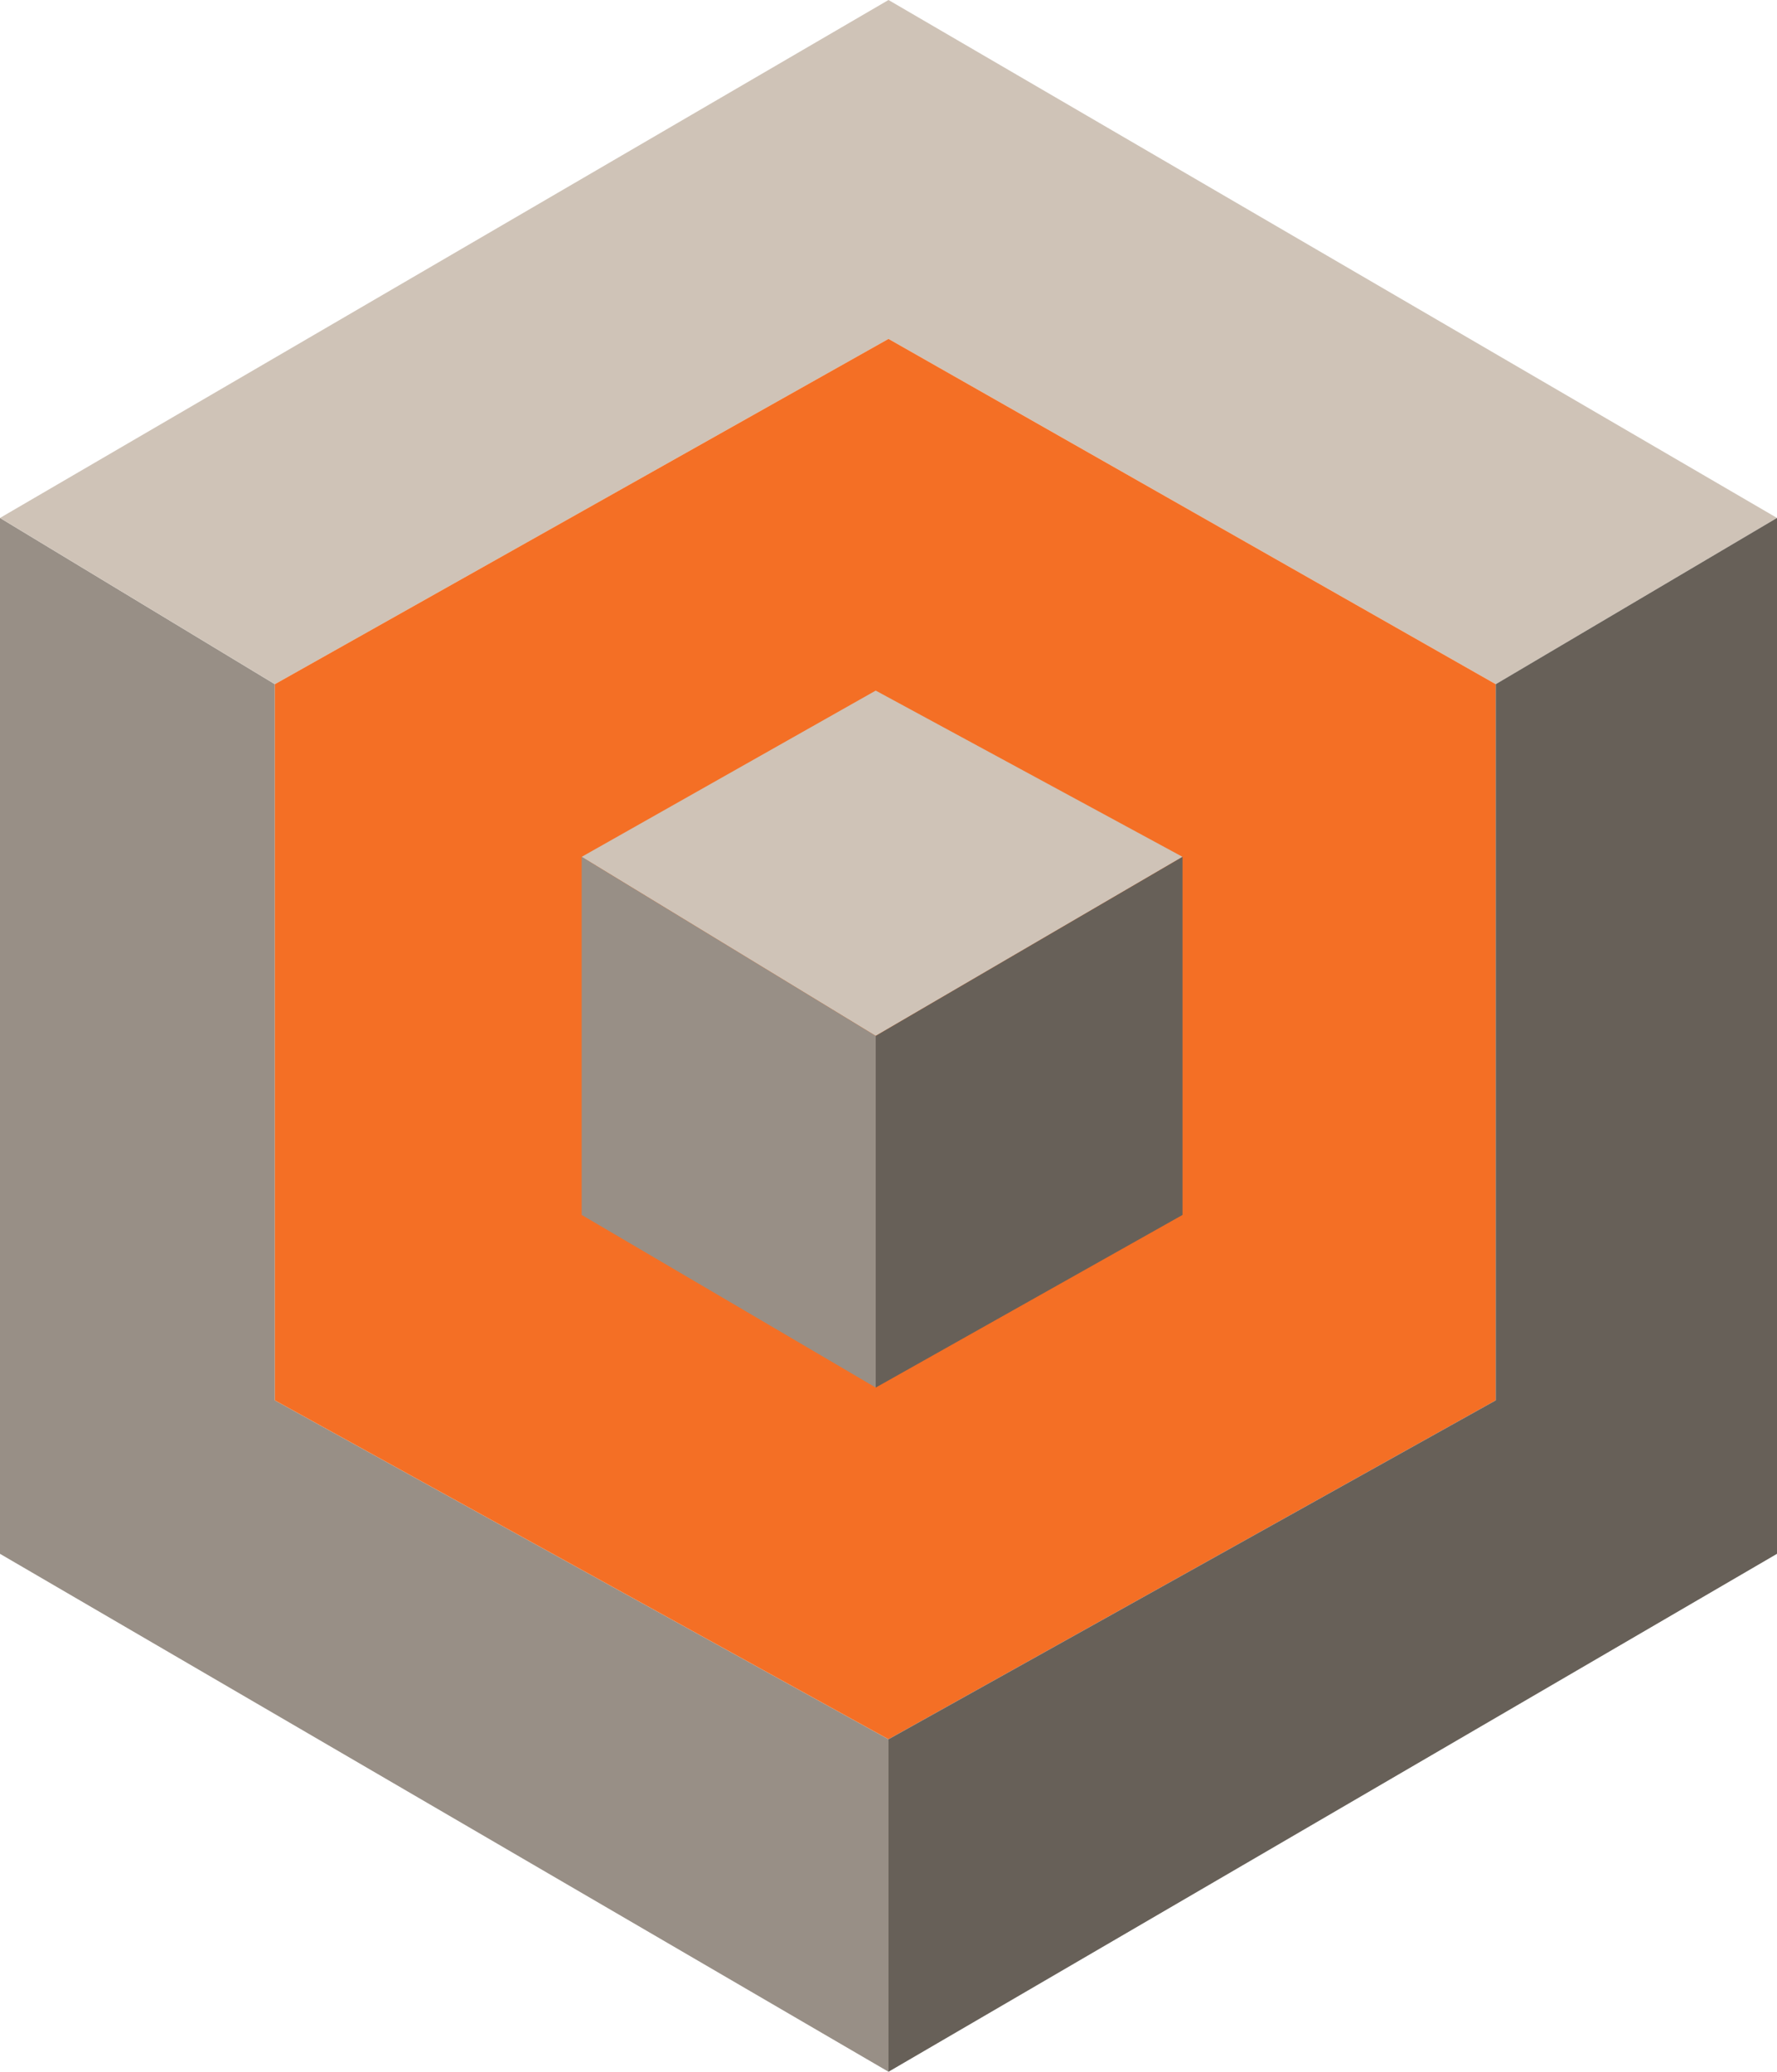 <svg class="max-h-16 md:max-h-20 w-auto" width="139" height="162" viewBox="0 0 139 162" fill="none" xmlns="http://www.w3.org/2000/svg">
  <path d="M0 40.5L21.5 53.5V109.5L69.5 136V162L0 121.5V40.5Z" fill="#988F86"/>
  <path d="M69.5 0L0 40.5L21.5 53.5L69.5 26.5L117 53.5L128 47L139 40.5L69.5 0Z" fill="#CFC3B7"/>
  <path d="M69.5 26.5L117 53.5V109.5L69.5 136L21.5 109.5V53.5L69.5 26.5Z" fill="#F46F25"/>
  <path d="M69.5 136V162L139 121.5V40.5L128 47L117 53.5V109.5L69.5 136Z" fill="#676058"/>
  <path d="M45.5 67L68.5 54L92.5 67L68.5 81L45.5 67Z" fill="#CFC3B7"/>
  <path d="M92.5 95L68.5 108.5V81L92.5 67V95Z" fill="#676058"/>
  <path d="M45.5 95V67L68.5 81V108.5L45.5 95Z" fill="#988F86"/>
</svg>
